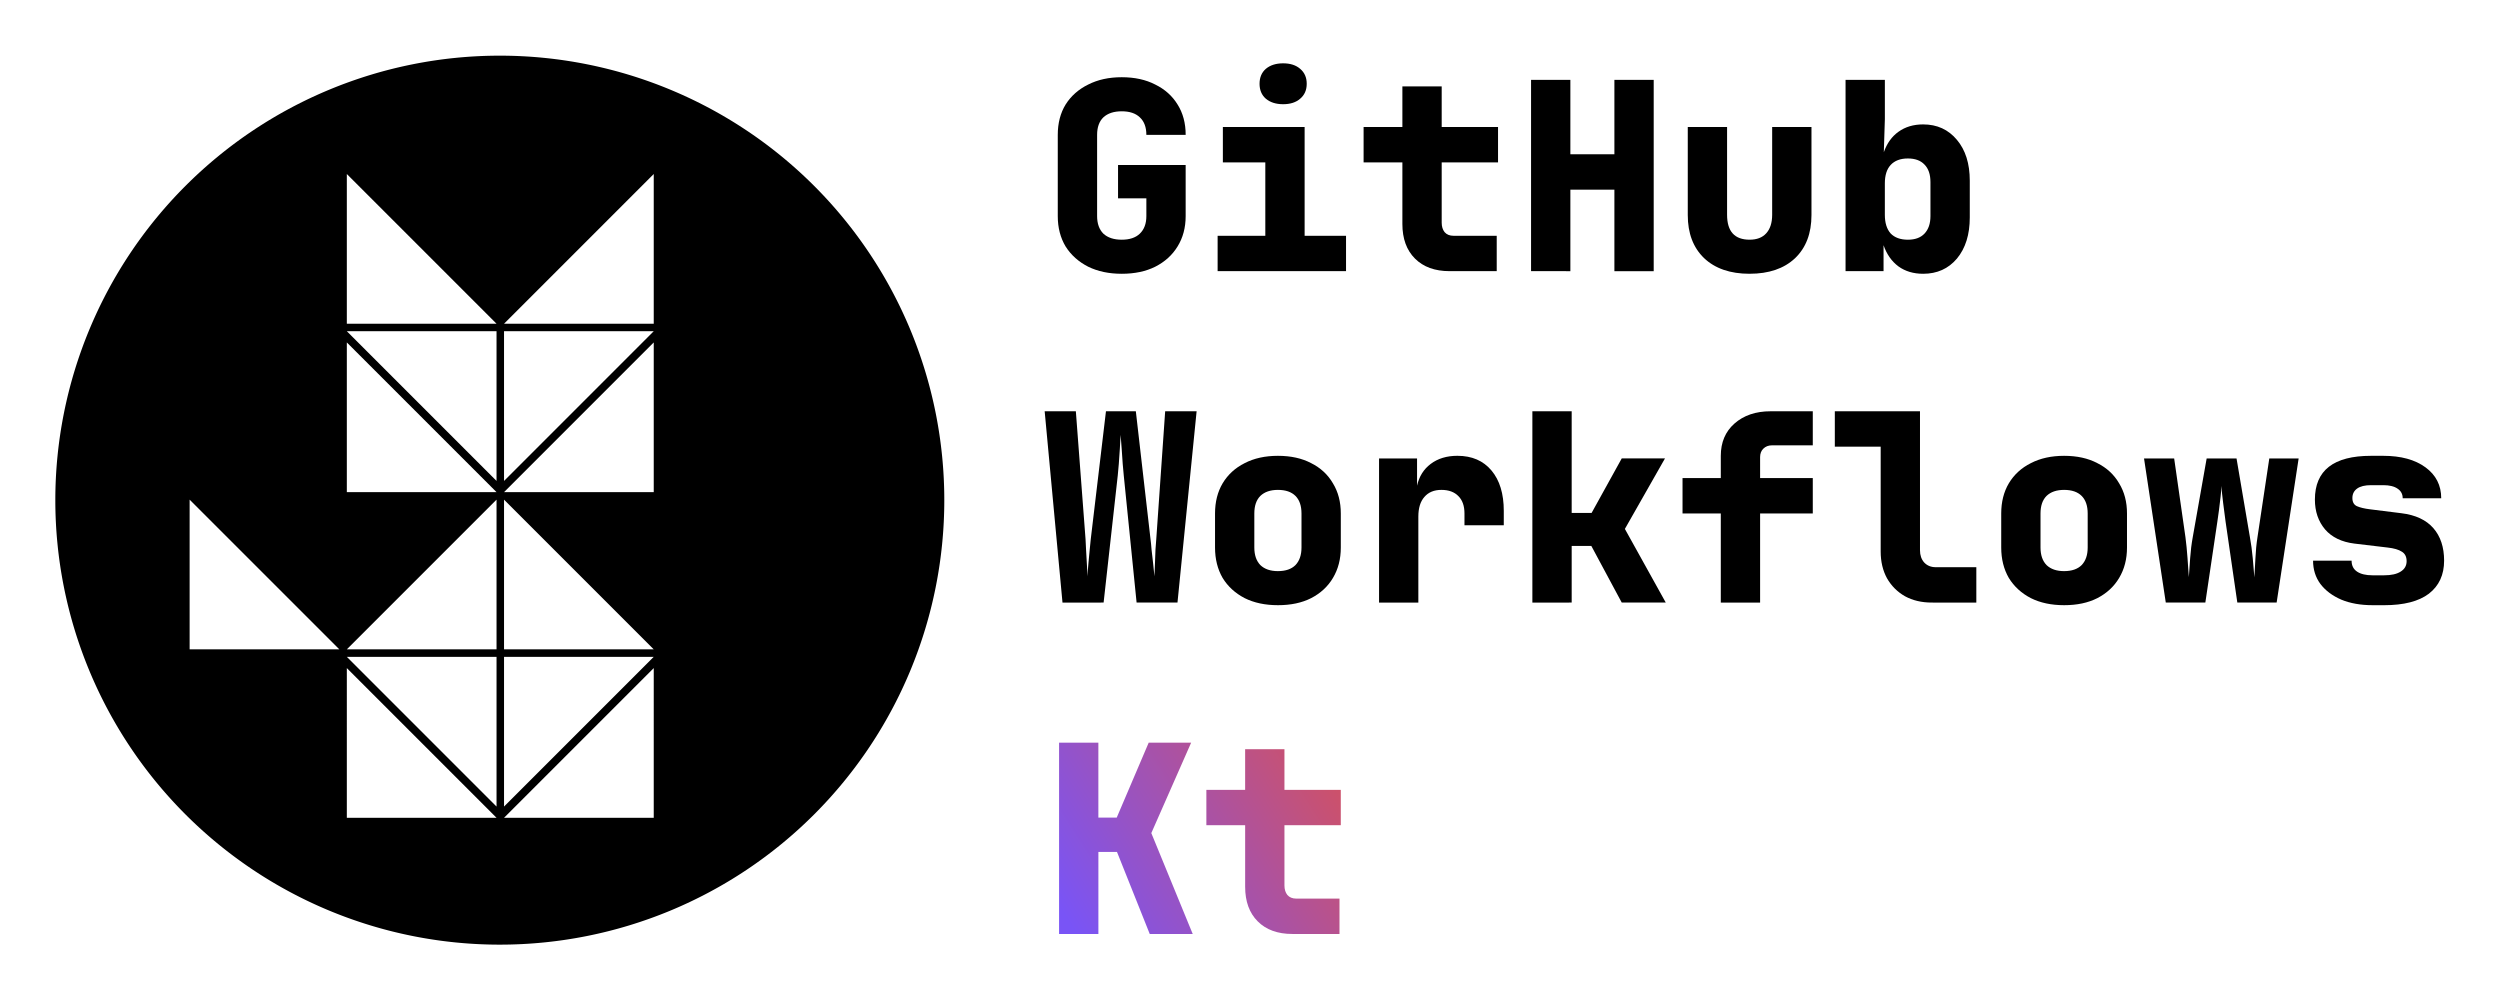 <svg xmlns="http://www.w3.org/2000/svg" xmlns:svg="http://www.w3.org/2000/svg" xmlns:xlink="http://www.w3.org/1999/xlink" id="svg5" width="670.655" height="268.52" version="1.1" viewBox="0 0 177.444 71.046" xml:space="preserve"><defs id="defs2"><linearGradient id="linearGradient6451"><stop style="stop-color:#7954f6;stop-opacity:1" id="stop6447" offset="0"/><stop style="stop-color:#d25161;stop-opacity:1" id="stop6449" offset="1"/></linearGradient><linearGradient id="linearGradient6453" x1="83.936" x2="103.061" y1="69.933" y2="57.748" gradientUnits="userSpaceOnUse" xlink:href="#linearGradient6451"/></defs><g id="layer1" transform="translate(-11.863,-8.133)"><g id="g17335" transform="translate(3.969,3.969)"><path d="m 87.511,23.596 q -1.358,0 -2.381,-0.502 -1.023,-0.521 -1.6,-1.432 -0.558,-0.93 -0.558,-2.158 v -5.766 q 0,-1.246 0.558,-2.158 0.577,-0.911 1.6,-1.414 1.023,-0.521 2.381,-0.521 1.376,0 2.381,0.521 1.023,0.502 1.581,1.414 0.577,0.911 0.577,2.158 h -2.79 q 0,-0.818 -0.465,-1.246 -0.446,-0.428 -1.283,-0.428 -0.837,0 -1.302,0.428 -0.446,0.428 -0.446,1.246 v 5.766 q 0,0.8 0.446,1.246 0.465,0.428 1.302,0.428 0.837,0 1.283,-0.428 0.465,-0.446 0.465,-1.246 V 18.239 H 87.25 V 15.877 h 4.799 v 3.627 q 0,1.228 -0.577,2.158 -0.558,0.911 -1.581,1.432 -1.004,0.502 -2.381,0.502 z" style="font-weight:800;font-size:18.601px;font-family:'JetBrains Mono';-inkscape-font-specification:'JetBrains Mono Ultra-Bold';fill:#000;stroke-width:.465" id="path271"/><path d="m 94.318,23.41 v -2.511 h 3.385 v -5.208 h -3.013 v -2.511 h 5.803 v 7.719 h 2.939 v 2.511 z m 4.65,-11.849 q -0.763,0 -1.228,-0.391 -0.446,-0.391 -0.446,-1.06 0,-0.67 0.446,-1.06 0.465,-0.391 1.228,-0.391 0.763,0 1.209,0.391 0.465,0.391 0.465,1.06 0,0.67 -0.465,1.06 -0.446,0.391 -1.209,0.391 z" style="font-weight:800;font-size:18.601px;font-family:'JetBrains Mono';-inkscape-font-specification:'JetBrains Mono Ultra-Bold';fill:#000;stroke-width:.465" id="path273"/><path d="m 110.78,23.41 q -1.562,0 -2.455,-0.893 -0.893,-0.893 -0.893,-2.455 v -4.371 h -2.753 v -2.511 h 2.753 V 10.297 h 2.79 v 2.883 h 3.999 v 2.511 h -3.999 v 4.278 q 0,0.409 0.205,0.67 0.223,0.26 0.632,0.26 h 3.069 v 2.511 z" style="font-weight:800;font-size:18.601px;font-family:'JetBrains Mono';-inkscape-font-specification:'JetBrains Mono Ultra-Bold';fill:#000;stroke-width:.465" id="path275"/><path d="M 116.565,23.41 V 9.832 h 2.79 v 5.283 h 3.125 V 9.832 h 2.79 v 13.579 h -2.79 v -5.785 h -3.125 v 5.785 z" style="font-weight:800;font-size:18.601px;font-family:'JetBrains Mono';-inkscape-font-specification:'JetBrains Mono Ultra-Bold';fill:#000;stroke-width:.465" id="path277"/><path d="m 132.078,23.596 q -2.065,0 -3.237,-1.116 -1.153,-1.116 -1.153,-3.051 v -6.25 h 2.79 v 6.231 q 0,1.767 1.6,1.767 0.763,0 1.172,-0.446 0.428,-0.465 0.428,-1.321 v -6.231 h 2.79 v 6.25 q 0,1.953 -1.172,3.069 -1.172,1.097 -3.218,1.097 z" style="font-weight:800;font-size:18.601px;font-family:'JetBrains Mono';-inkscape-font-specification:'JetBrains Mono Ultra-Bold';fill:#000;stroke-width:.465" id="path279"/><path d="m 144.392,23.596 q -1.023,0 -1.748,-0.521 -0.725,-0.539 -1.06,-1.507 v 1.841 h -2.697 V 9.832 h 2.79 v 2.79 l -0.074,2.344 q 0.335,-0.949 1.042,-1.451 0.725,-0.521 1.748,-0.521 1.488,0 2.4,1.097 0.911,1.079 0.911,2.902 v 2.604 q 0,1.823 -0.911,2.92 -0.911,1.079 -2.4,1.079 z m -1.079,-2.418 q 0.763,0 1.172,-0.428 0.428,-0.446 0.428,-1.246 v -2.418 q 0,-0.818 -0.428,-1.246 -0.409,-0.428 -1.172,-0.428 -0.8,0 -1.228,0.465 -0.409,0.446 -0.409,1.302 v 2.232 q 0,0.856 0.409,1.321 0.428,0.446 1.228,0.446 z" style="font-weight:800;font-size:18.601px;font-family:'JetBrains Mono';-inkscape-font-specification:'JetBrains Mono Ultra-Bold';fill:#000;stroke-width:.465" id="path281"/><path d="M 83.307,46.933 82.042,33.354 h 2.213 l 0.688,9.077 q 0.019,0.26 0.037,0.744 0.037,0.465 0.056,0.986 0.037,0.502 0.037,0.911 0.037,-0.409 0.074,-0.911 0.056,-0.521 0.093,-0.986 0.056,-0.484 0.074,-0.744 l 1.079,-9.077 h 2.12 l 1.042,9.077 q 0.037,0.26 0.074,0.744 0.056,0.465 0.112,0.986 0.056,0.502 0.093,0.911 0.019,-0.409 0.037,-0.911 0.019,-0.521 0.037,-0.986 0.037,-0.484 0.056,-0.744 l 0.632,-9.077 h 2.232 l -1.358,13.579 h -2.902 l -0.911,-9.021 q -0.019,-0.316 -0.074,-0.818 -0.037,-0.521 -0.074,-1.079 -0.037,-0.558 -0.074,-0.986 -0.019,0.428 -0.056,0.986 -0.037,0.558 -0.074,1.079 -0.037,0.502 -0.074,0.818 l -1.004,9.021 z" style="font-weight:800;font-size:18.601px;font-family:'JetBrains Mono';-inkscape-font-specification:'JetBrains Mono Ultra-Bold';fill:#000;stroke-width:.465" id="path283"/><path d="m 98.597,47.119 q -1.358,0 -2.362,-0.502 -1.004,-0.521 -1.562,-1.432 -0.539,-0.93 -0.539,-2.158 V 40.609 q 0,-1.228 0.539,-2.139 0.558,-0.93 1.562,-1.432 1.004,-0.521 2.362,-0.521 1.376,0 2.362,0.521 1.004,0.502 1.544,1.432 0.558,0.911 0.558,2.139 v 2.418 q 0,1.228 -0.558,2.158 -0.539,0.911 -1.544,1.432 -0.986,0.502 -2.362,0.502 z m 0,-2.418 q 0.818,0 1.246,-0.428 0.428,-0.446 0.428,-1.246 V 40.609 q 0,-0.818 -0.428,-1.246 -0.428,-0.428 -1.246,-0.428 -0.8,0 -1.246,0.428 -0.428,0.428 -0.428,1.246 v 2.418 q 0,0.8 0.428,1.246 0.446,0.428 1.246,0.428 z" style="font-weight:800;font-size:18.601px;font-family:'JetBrains Mono';-inkscape-font-specification:'JetBrains Mono Ultra-Bold';fill:#000;stroke-width:.465" id="path285"/><path d="M 105.776,46.933 V 36.703 h 2.697 v 1.934 q 0.223,-0.986 0.967,-1.544 0.763,-0.577 1.897,-0.577 1.544,0 2.418,1.042 0.874,1.042 0.874,2.865 v 1.023 h -2.79 V 40.609 q 0,-0.8 -0.428,-1.228 -0.428,-0.446 -1.209,-0.446 -0.781,0 -1.209,0.502 -0.428,0.484 -0.428,1.395 v 6.101 z" style="font-weight:800;font-size:18.601px;font-family:'JetBrains Mono';-inkscape-font-specification:'JetBrains Mono Ultra-Bold';fill:#000;stroke-width:.465" id="path287"/><path d="M 116.658,46.933 V 33.354 h 2.79 v 7.217 h 1.414 l 2.139,-3.869 h 3.069 l -2.846,5.004 2.902,5.227 h -3.125 l -2.158,-4.018 h -1.395 v 4.018 z" style="font-weight:800;font-size:18.601px;font-family:'JetBrains Mono';-inkscape-font-specification:'JetBrains Mono Ultra-Bold';fill:#000;stroke-width:.465" id="path289"/><path d="M 130.032,46.933 V 40.609 h -2.716 v -2.511 h 2.716 v -1.581 q 0,-1.432 0.967,-2.288 0.986,-0.874 2.567,-0.874 h 2.995 v 2.418 h -2.902 q -0.372,0 -0.614,0.242 -0.223,0.223 -0.223,0.595 v 1.488 h 3.739 v 2.511 h -3.739 v 6.324 z" style="font-weight:800;font-size:18.601px;font-family:'JetBrains Mono';-inkscape-font-specification:'JetBrains Mono Ultra-Bold';fill:#000;stroke-width:.465" id="path291"/><path d="m 145.006,46.933 q -1.079,0 -1.897,-0.446 -0.818,-0.465 -1.283,-1.283 -0.446,-0.818 -0.446,-1.897 v -7.44 h -3.255 v -2.511 h 6.045 v 9.858 q 0,0.539 0.298,0.874 0.316,0.335 0.818,0.335 h 2.883 v 2.511 z" style="font-weight:800;font-size:18.601px;font-family:'JetBrains Mono';-inkscape-font-specification:'JetBrains Mono Ultra-Bold';fill:#000;stroke-width:.465" id="path293"/><path d="m 154.399,47.119 q -1.358,0 -2.362,-0.502 -1.004,-0.521 -1.562,-1.432 -0.539,-0.93 -0.539,-2.158 V 40.609 q 0,-1.228 0.539,-2.139 0.558,-0.93 1.562,-1.432 1.004,-0.521 2.362,-0.521 1.376,0 2.362,0.521 1.004,0.502 1.544,1.432 0.558,0.911 0.558,2.139 v 2.418 q 0,1.228 -0.558,2.158 -0.539,0.911 -1.544,1.432 -0.986,0.502 -2.362,0.502 z m 0,-2.418 q 0.818,0 1.246,-0.428 0.428,-0.446 0.428,-1.246 V 40.609 q 0,-0.818 -0.428,-1.246 -0.428,-0.428 -1.246,-0.428 -0.8,0 -1.246,0.428 -0.428,0.428 -0.428,1.246 v 2.418 q 0,0.8 0.428,1.246 0.446,0.428 1.246,0.428 z" style="font-weight:800;font-size:18.601px;font-family:'JetBrains Mono';-inkscape-font-specification:'JetBrains Mono Ultra-Bold';fill:#000;stroke-width:.465" id="path295"/><path d="m 161.616,46.933 -1.544,-10.23 h 2.139 l 0.8,5.58 q 0.093,0.707 0.149,1.507 0.056,0.8 0.093,1.339 0.037,-0.539 0.093,-1.339 0.056,-0.8 0.186,-1.507 l 0.986,-5.58 h 2.12 l 0.949,5.58 q 0.13,0.707 0.205,1.525 0.074,0.8 0.112,1.339 0.037,-0.539 0.074,-1.339 0.037,-0.818 0.149,-1.525 l 0.837,-5.58 h 2.083 l -1.562,10.23 h -2.79 l -0.837,-5.766 q -0.074,-0.539 -0.167,-1.283 -0.093,-0.744 -0.13,-1.228 0,0.316 -0.056,0.781 -0.056,0.465 -0.112,0.93 -0.056,0.446 -0.112,0.8 l -0.856,5.766 z" style="font-weight:800;font-size:18.601px;font-family:'JetBrains Mono';-inkscape-font-specification:'JetBrains Mono Ultra-Bold';fill:#000;stroke-width:.465" id="path297"/><path d="m 176.292,47.119 q -1.265,0 -2.213,-0.391 -0.949,-0.409 -1.488,-1.116 -0.521,-0.707 -0.521,-1.655 h 2.734 q 0,0.521 0.391,0.781 0.391,0.26 1.097,0.26 h 0.818 q 0.763,0 1.172,-0.26 0.428,-0.26 0.428,-0.744 0,-0.465 -0.335,-0.67 -0.335,-0.223 -1.023,-0.298 l -2.344,-0.279 q -1.358,-0.167 -2.083,-1.004 -0.725,-0.856 -0.725,-2.12 0,-3.106 3.981,-3.106 h 0.874 q 1.879,0 2.995,0.818 1.116,0.818 1.116,2.195 h -2.734 q 0,-0.446 -0.372,-0.688 -0.353,-0.242 -1.004,-0.242 h -0.874 q -0.651,0 -0.986,0.242 -0.335,0.242 -0.335,0.67 0,0.428 0.316,0.577 0.335,0.149 0.93,0.223 l 2.232,0.279 q 1.507,0.186 2.269,1.06 0.763,0.874 0.763,2.307 0,1.507 -1.079,2.344 -1.079,0.818 -3.181,0.818 z" style="font-weight:800;font-size:18.601px;font-family:'JetBrains Mono';-inkscape-font-specification:'JetBrains Mono Ultra-Bold';fill:#000;stroke-width:.465" id="path299"/><path id="path301" style="font-weight:800;font-size:18.601px;font-family:'JetBrains Mono';-inkscape-font-specification:'JetBrains Mono Ultra-Bold';fill:url(#linearGradient6453);fill-opacity:1;stroke-width:.465" d="m 83.065,56.877 v 13.579 h 2.79 v -5.822 h 1.32 l 2.325,5.822 h 3.05 l -2.939,-7.161 2.827,-6.417 h -3.013 l -2.27,5.32 h -1.302 v -5.32 z m 13.206,0.465 v 2.883 H 93.519 v 2.511 h 2.753 v 4.371 c 0,1.042 0.298,1.86 0.893,2.455 0.595,0.595 1.414,0.893 2.455,0.893 h 3.348 V 67.945 h -3.069 c -0.273,0 -0.484,-0.087 -0.633,-0.26 -0.136,-0.174 -0.205,-0.397 -0.205,-0.67 v -4.278 h 3.999 v -2.511 h -3.999 v -2.883 z"/></g><path id="path1489" style="fill:#000;stroke-width:.313" d="M 47.339,12.084 A 31.549,31.549 0 0 0 15.79,43.633 31.549,31.549 0 0 0 47.339,75.182 31.549,31.549 0 0 0 78.887,43.633 31.549,31.549 0 0 0 47.339,12.084 Z M 36.48,20.484 47.107,31.111 H 36.48 Z m 21.784,0 V 31.111 H 47.638 Z M 36.48,31.642 h 10.626 v 10.626 z m 11.158,0 H 58.264 L 47.638,42.269 Z m -11.158,0.796 10.626,10.626 H 36.48 Z m 21.784,0 V 43.065 H 47.638 Z M 25.322,43.597 35.949,54.223 H 25.322 Z m 21.784,0 V 54.223 H 36.48 Z m 0.532,0 10.626,10.626 H 47.638 Z m -11.158,11.157 h 10.626 v 10.627 z m 11.158,0 H 58.264 L 47.638,65.381 Z m -11.158,0.798 10.626,10.626 H 36.48 Z m 21.784,0 V 66.178 H 47.638 Z"/></g></svg>